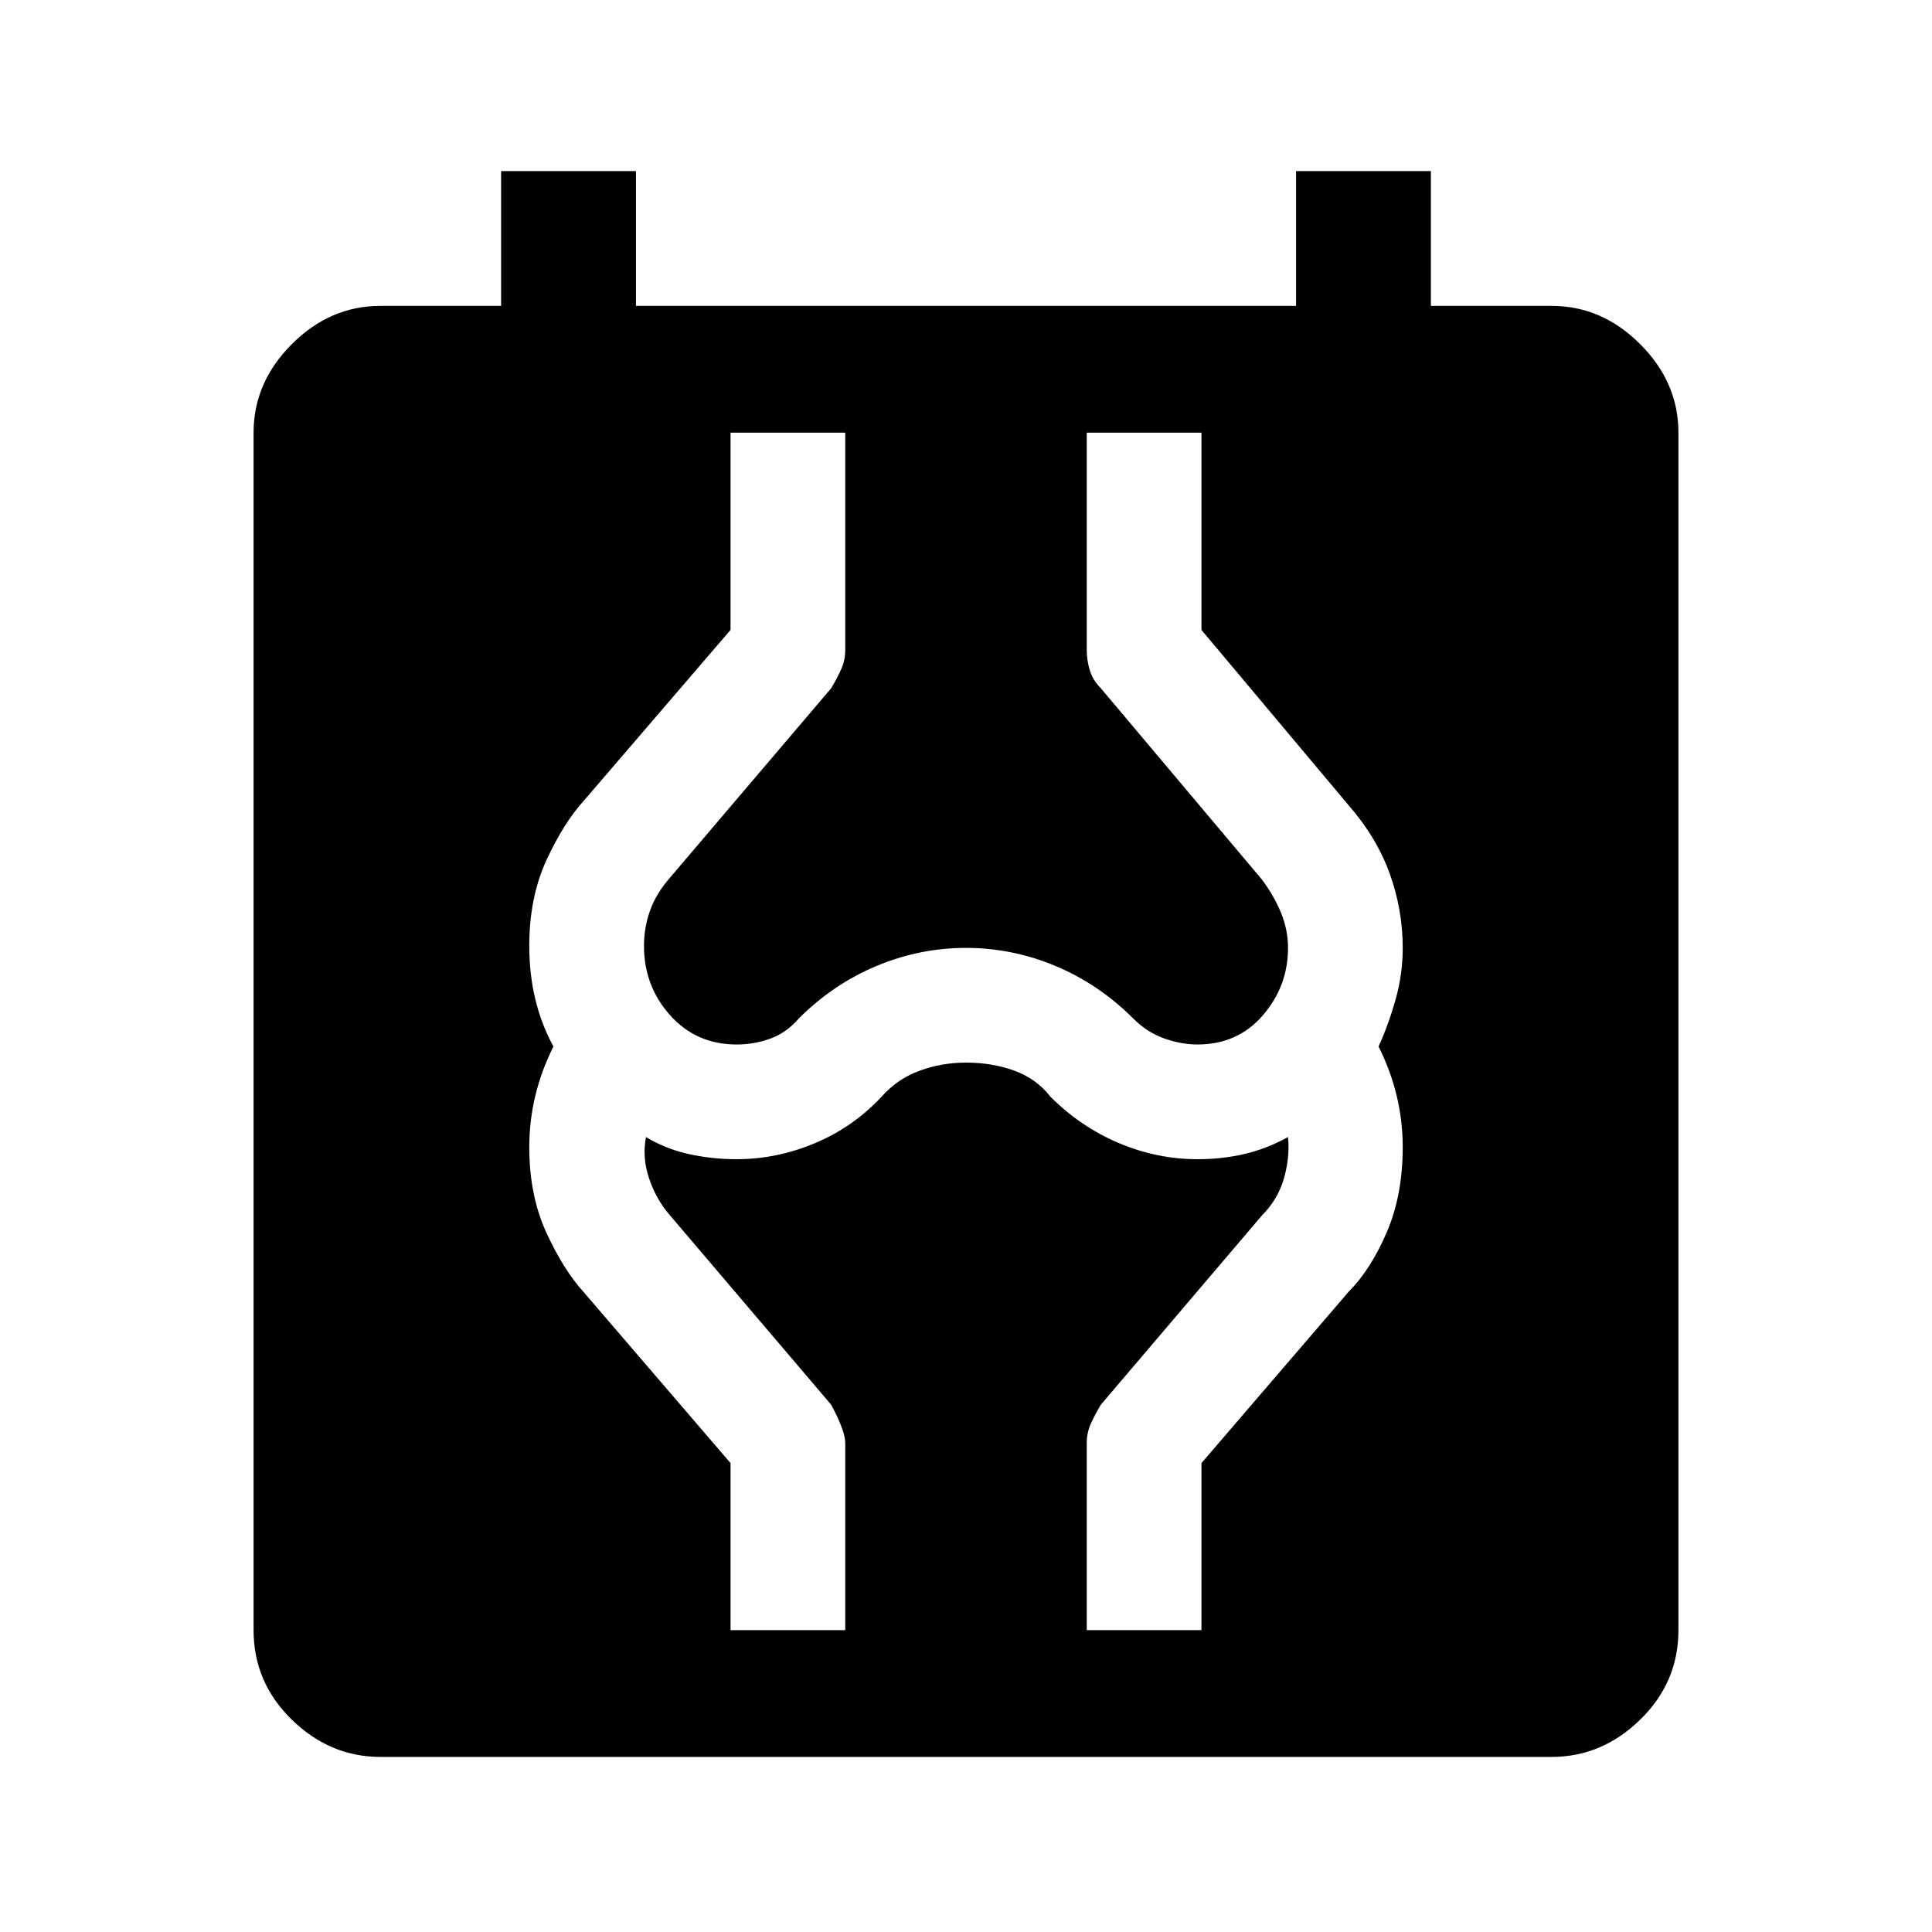 <svg xmlns="http://www.w3.org/2000/svg" height="40" width="40"><path d="M7.875 36.375q-1.042 0-1.833-.771-.792-.771-.792-1.854V8.958q0-1.041.792-1.833.791-.792 1.833-.792h2.5V3.542h2.792v2.791h13.666V3.542h2.792v2.791h2.5q1.042 0 1.833.792.792.792.792 1.833V33.75q0 1.083-.792 1.854-.791.771-1.833.771Zm7.25-2.625H17.5v-3.875q0-.25-.292-.792l-3.333-3.916q-.292-.334-.437-.771-.146-.438-.063-.854.417.25.896.354.479.104.979.104.833 0 1.625-.333.792-.334 1.375-.959.333-.375.792-.541Q19.5 22 20 22q.542 0 1 .167.458.166.75.541.625.625 1.417.959.791.333 1.625.333.5 0 .958-.104.458-.104.917-.354.041.416-.084.854-.125.437-.458.771l-3.333 3.916q-.125.209-.209.396-.083.188-.083.396v3.875h2.375v-3.458l3.042-3.542q.458-.458.791-1.229.334-.771.334-1.771 0-.542-.125-1.062-.125-.521-.375-1.021.208-.459.354-.979.146-.521.146-1.063 0-.792-.271-1.542t-.854-1.416l-3.042-3.625V8.958H22.5v4.5q0 .209.062.417.063.208.23.375l3.333 3.958q.25.334.396.688.146.354.146.729 0 .792-.521 1.396-.521.604-1.354.604-.334 0-.688-.125-.354-.125-.646-.417-.708-.708-1.604-1.083-.896-.375-1.854-.375-.958 0-1.854.375-.896.375-1.604 1.083-.25.292-.584.417-.333.125-.708.125-.833 0-1.375-.604t-.542-1.438q0-.375.125-.729t.417-.687l3.333-3.917q.125-.208.209-.396.083-.187.083-.396v-4.5h-2.375v4.084l-3.042 3.541q-.416.459-.771 1.229-.354.771-.354 1.771 0 .584.125 1.105.125.52.375.979-.25.5-.375 1.021-.125.52-.125 1.062 0 1 .354 1.771.355.771.771 1.229l3.042 3.542Z"/></svg>